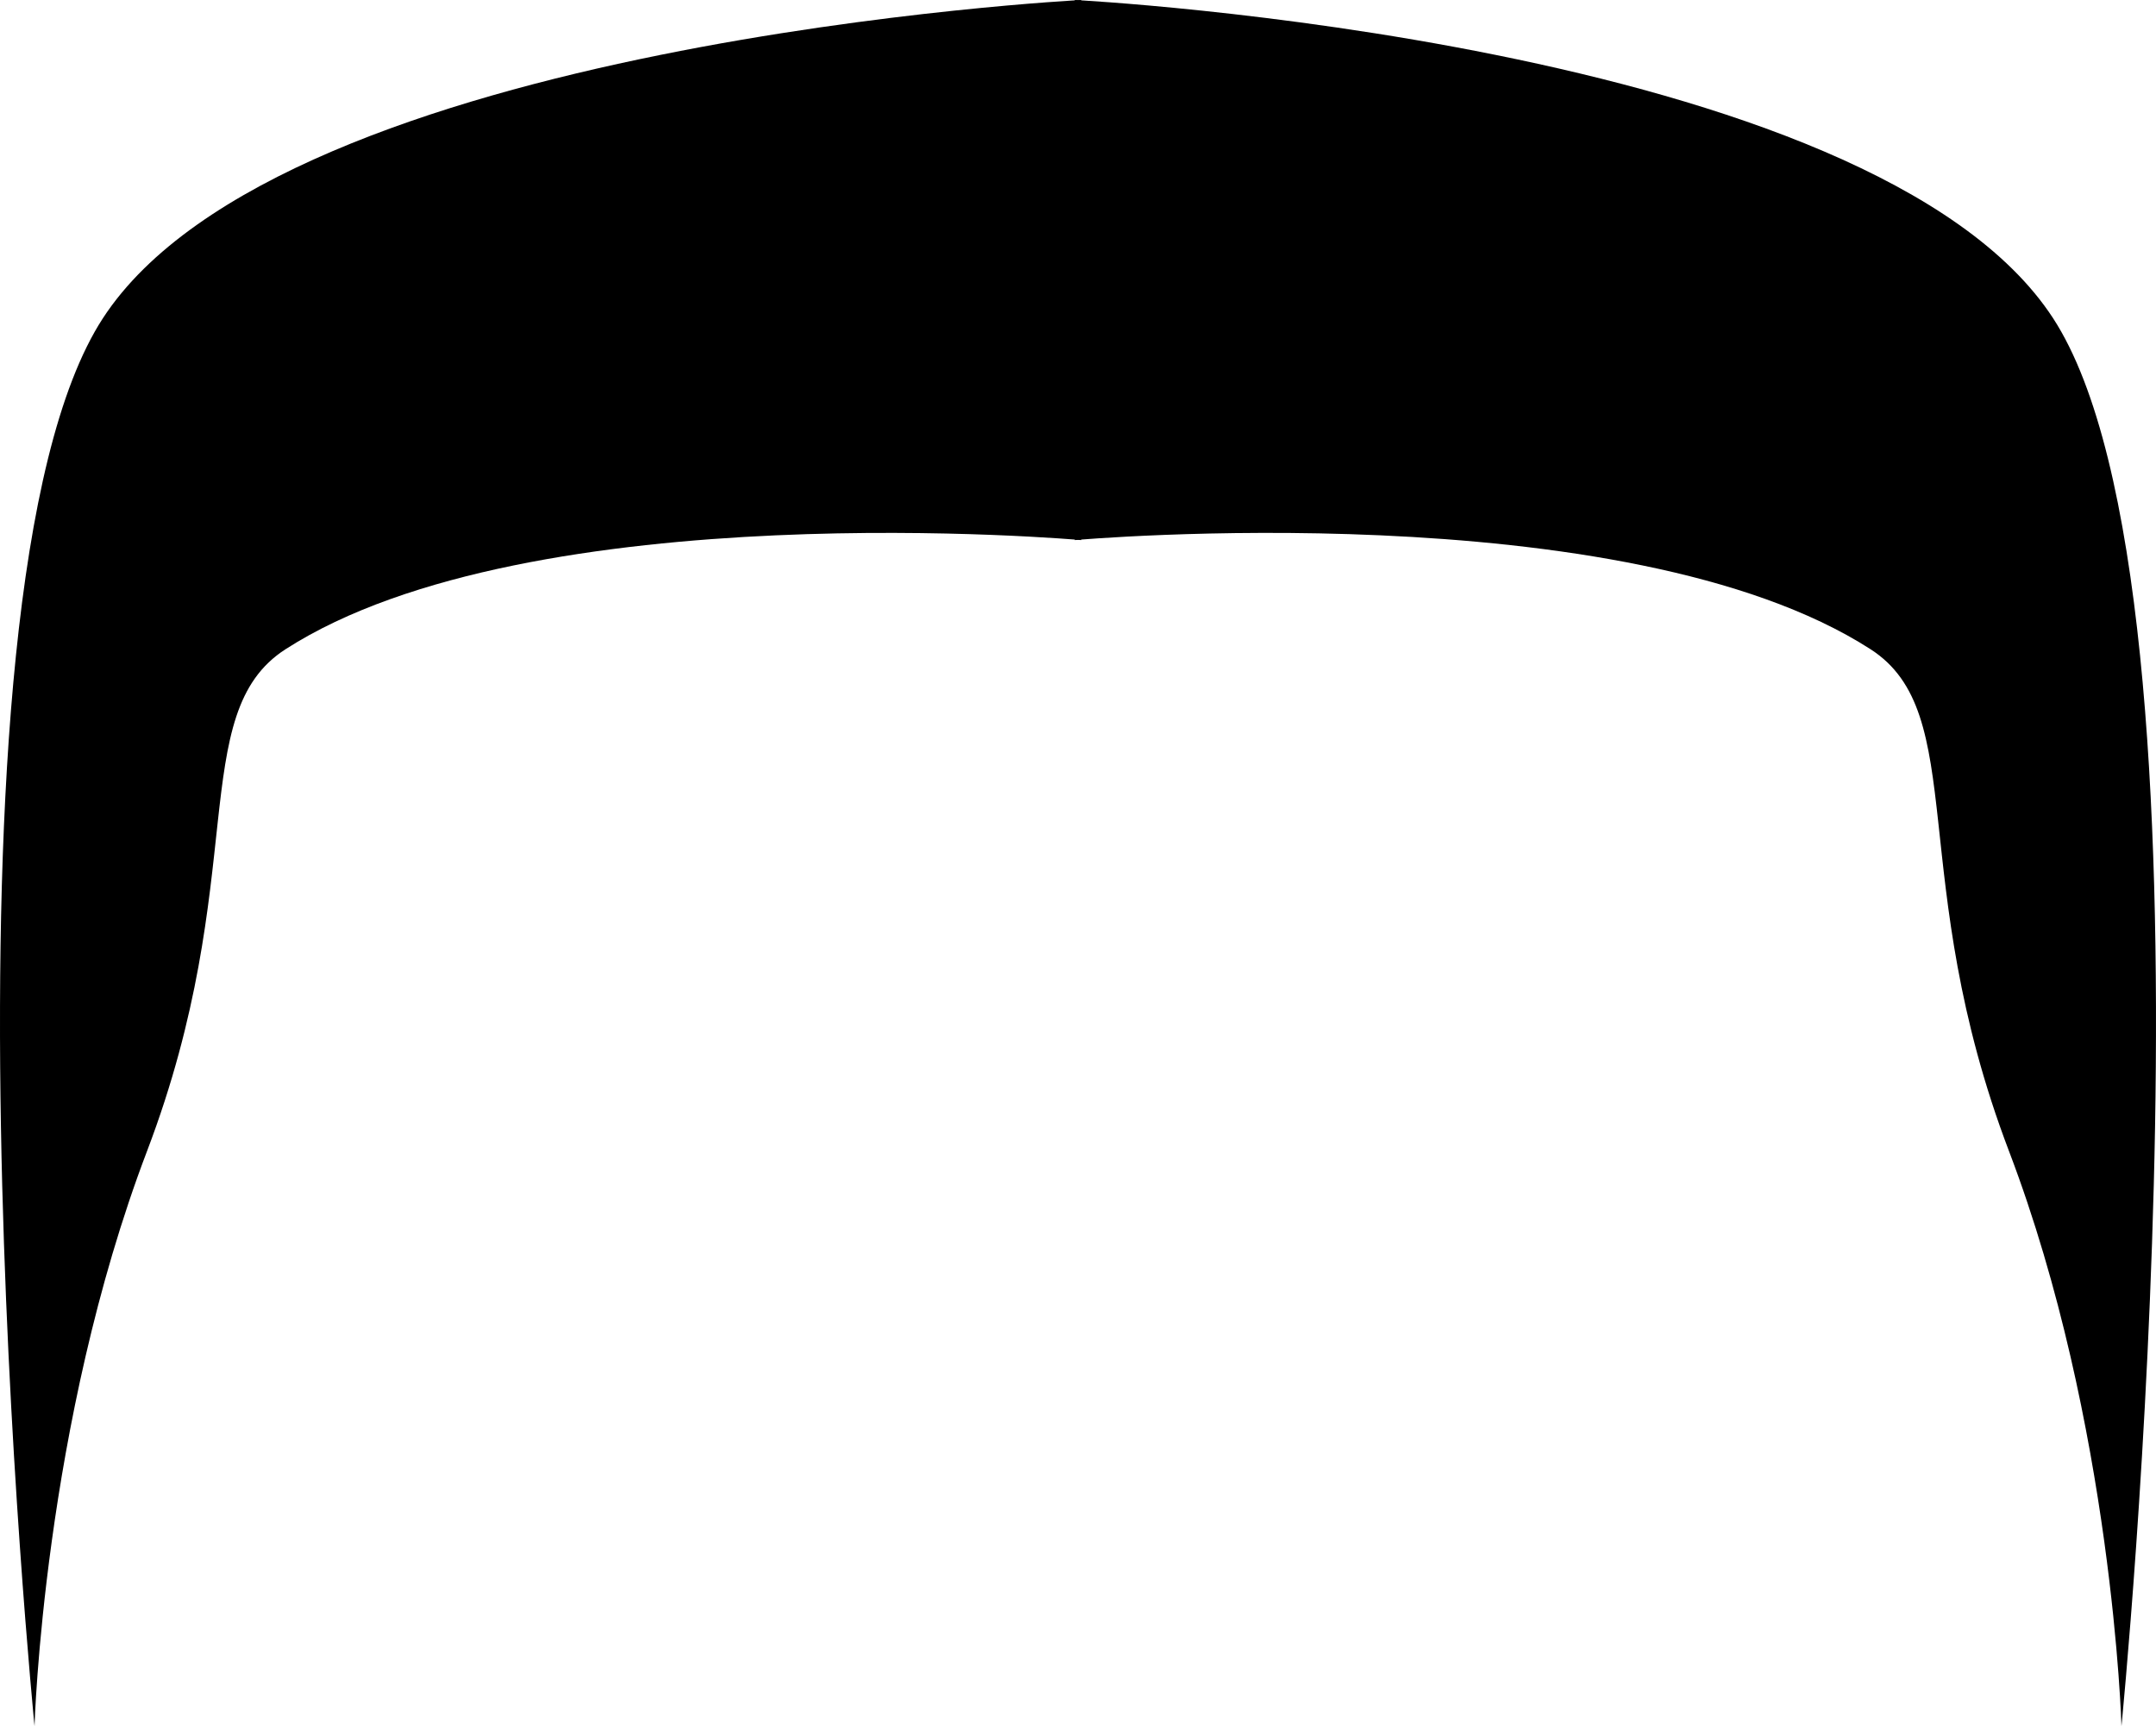 <svg xmlns="http://www.w3.org/2000/svg" width="96.284" height="77.07" viewBox="0 0 96.284 77.07">
  <g id="short_hair" data-name="short hair" transform="translate(-53.216 -5.385)">
    <path id="Path_12" data-name="Path 12" d="M35.728,71.455s5.019-50.464-3.053-62.86S-11.014-5.615-11.014-5.615V18.5s24.549-2.192,35.534,4.872c4.46,2.868,1.546,10.231,6.185,22.412S35.728,71.455,35.728,71.455Z" transform="translate(112.23 11)"/>
    <path id="Path_11" data-name="Path 11" d="M-9.472,71.455s-5.019-50.464,3.053-62.86S37.27-5.615,37.27-5.615V18.5S12.721,16.309,1.736,23.374C-2.724,26.242.19,33.605-4.449,45.786S-9.472,71.455-9.472,71.455Z" transform="translate(64.23 11)"/>
  </g>
</svg>
